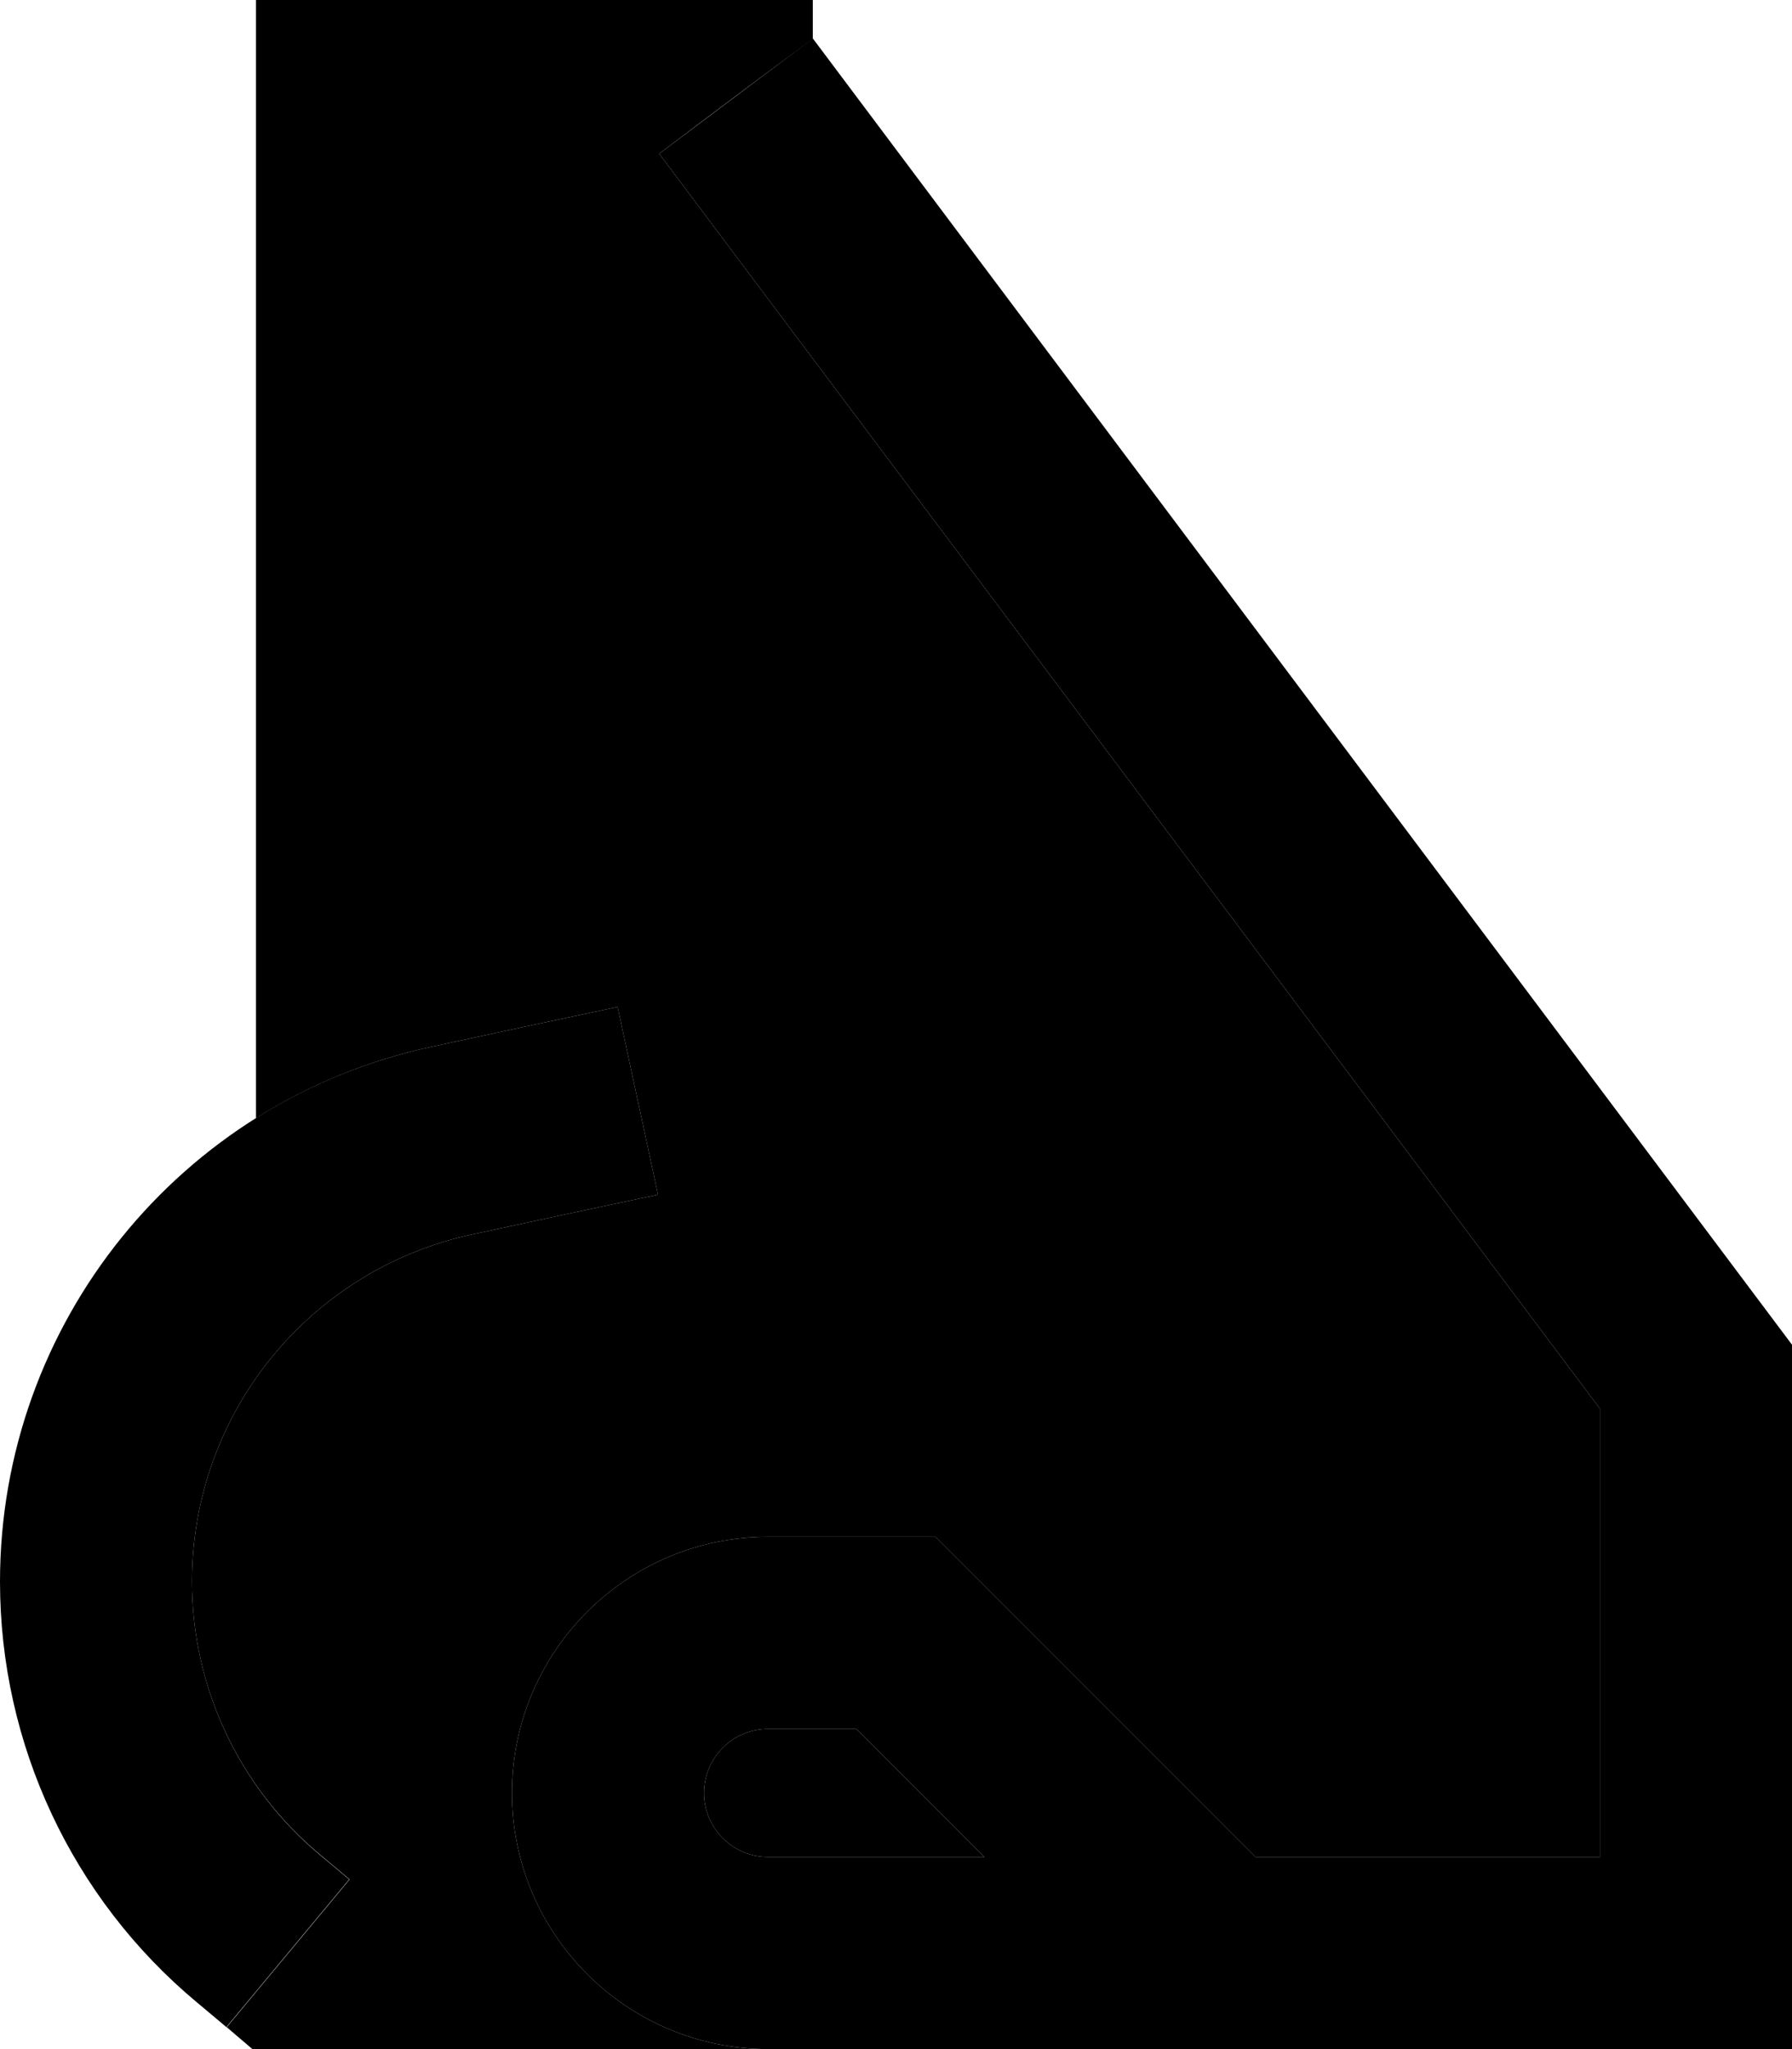 <svg xmlns="http://www.w3.org/2000/svg" viewBox="0 0 448 512"><path class="pr-icon-duotone-secondary" d="M48 395.2c0-41.9 29.2-78 70.2-86.8l22.8-4.9 23.5-5-10.1-46.9-23.5 5-22.8 4.9c-16 3.4-30.9 9.6-44.1 17.9L64 0 203.2 0l0 9.7c-12.9 9.5-25.7 19.1-38.4 28.7L400 352l0 112-86.1 0-17-17-56-56-7-7-9.9 0-32 0c-35.3 0-64 28.7-64 64s28.7 64 64 64l-96 0-32.9 0c-4.6-3.9-9.2-7.9-13.8-11.7l7.4 6.2 30.7-36.9-7.4-6.2C59.7 446.5 48 421.5 48 395.2zM176 448c0-8.8 7.2-16 16-16l22.1 0 32 32L192 464c-8.8 0-16-7.2-16-16z"/><path class="pr-icon-duotone-primary" d="M164.8 38.4L400 352l0 112-86.1 0-17-17-56-56-7-7-9.9 0-32 0c-35.3 0-64 28.7-64 64s28.7 64 64 64l232 0 24 0 0-24 0-144 0-8-4.8-6.4-240-320L164.8 38.4zM214.1 432l32 32L192 464c-8.8 0-16-7.2-16-16s7.2-16 16-16l22.1 0zM141 303.5l23.5-5-10.1-46.9-23.5 5-22.8 4.9C45.1 274.9 0 330.7 0 395.2c0 40.6 18 79.1 49.2 105.1l7.4 6.2 30.7-36.9-7.4-6.2C59.7 446.5 48 421.5 48 395.2c0-41.9 29.2-78 70.2-86.8l22.8-4.9z"/></svg>